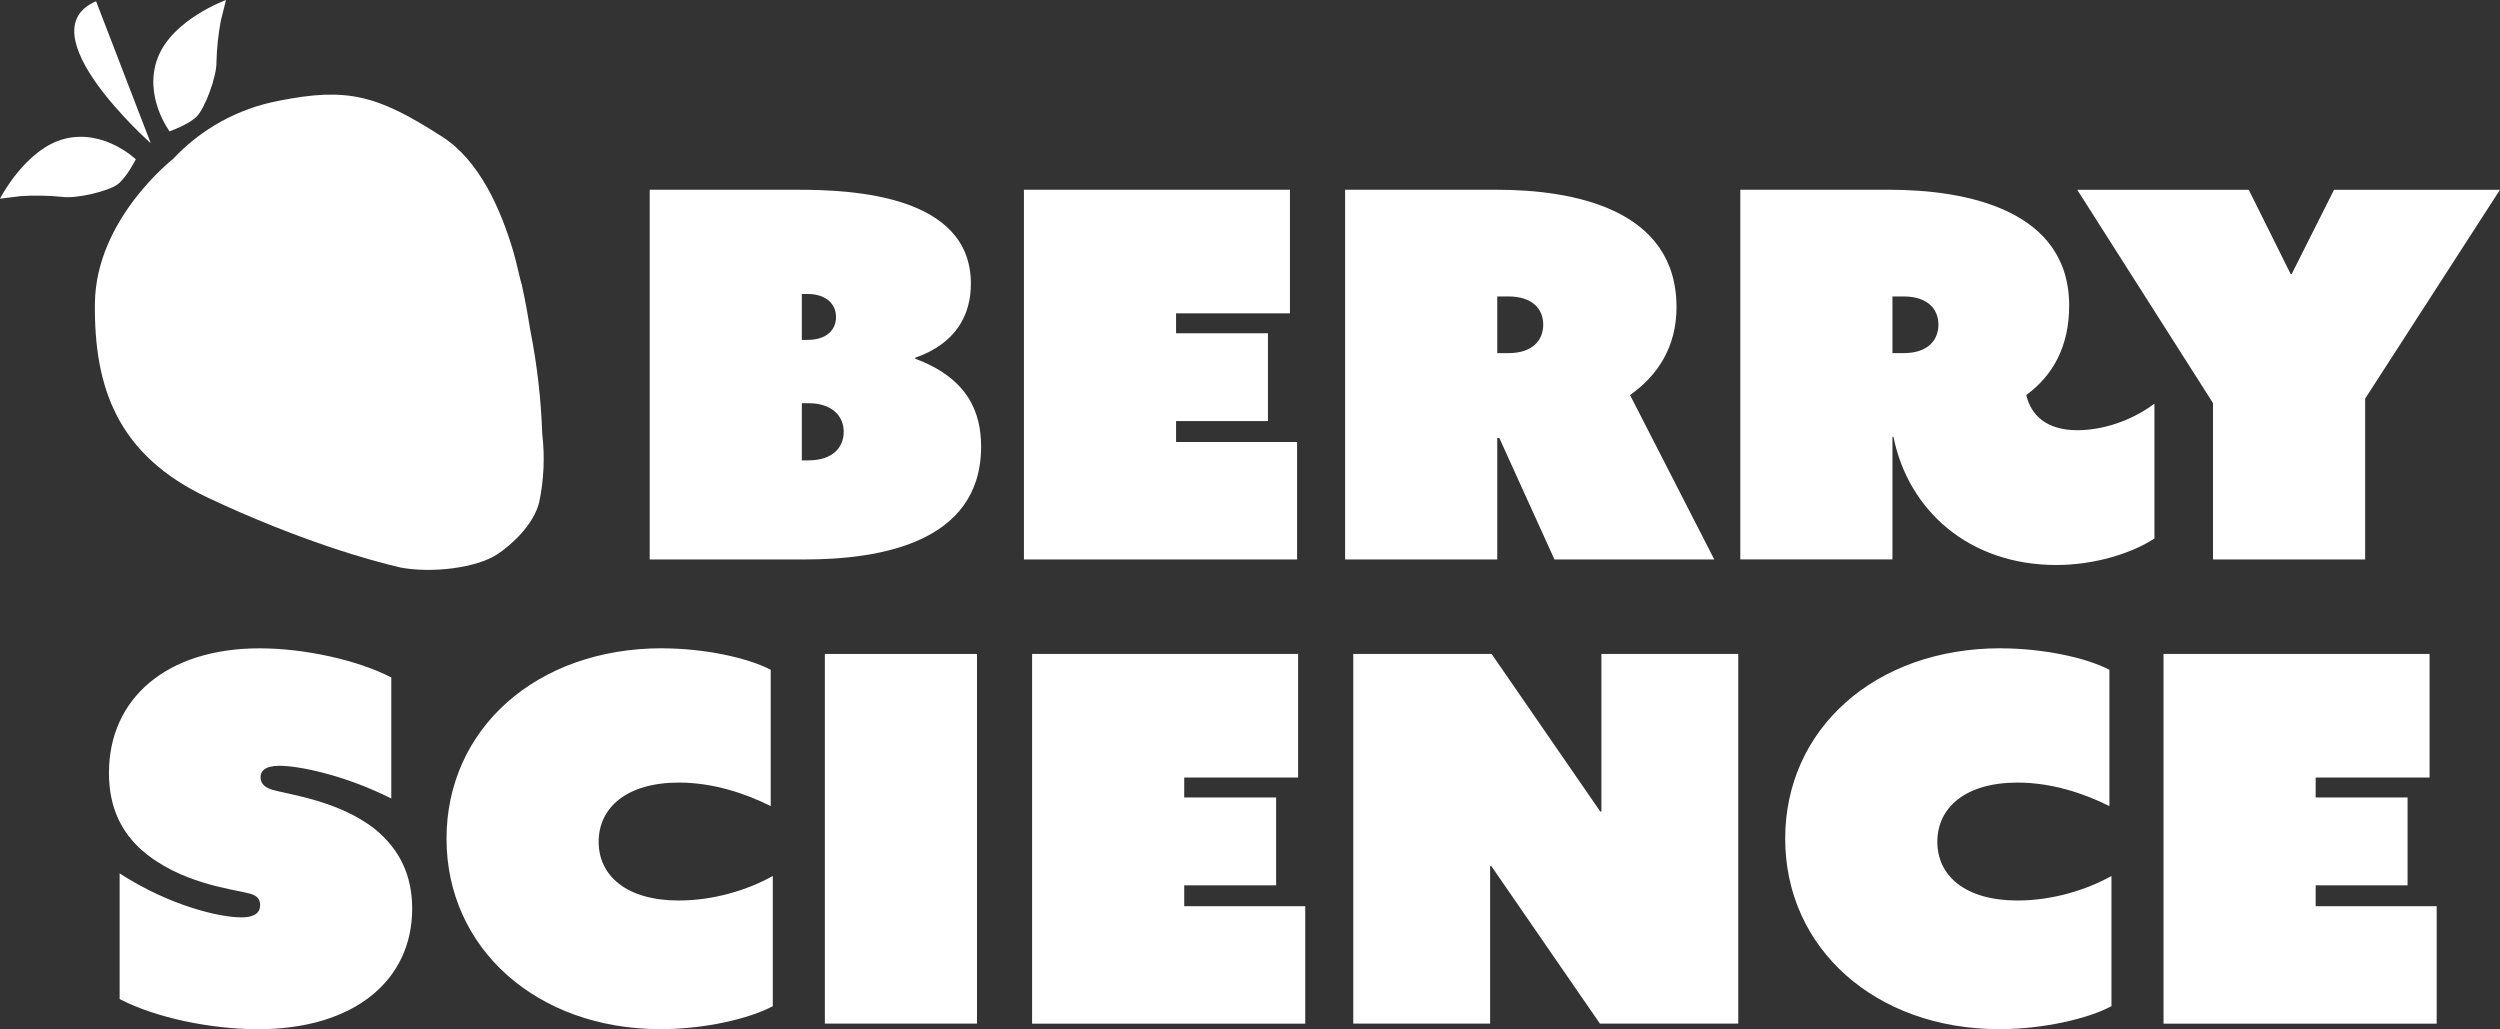 <?xml version="1.0" encoding="UTF-8"?>
<svg id="Layer_2" data-name="Layer 2" xmlns="http://www.w3.org/2000/svg" viewBox="0 0 364.82 150.19">
  <rect x="0" y="0" width="364.82" height="150.19" fill="#333333" stroke="none"/>
  <defs>
    <style>
      .cls-1 {
        fill: #fff;
        stroke-width: 0px;
      }
    </style>
  </defs>
  <g id="Layer_1-2" data-name="Layer 1">
    <g>
      <g>
        <path id="Path_2671" data-name="Path 2671" class="cls-1" d="m32.98,0s-7.82,2.83-9.96,8.43c-2.14,5.6,1.73,10.74,1.73,10.74,0,0,2.83-1.01,3.98-2.19,1.15-1.18,2.92-5.77,2.86-8,.05-2.01.27-4,.64-5.98l.75-3Z"/>
        <path id="Path_2672" data-name="Path 2672" class="cls-1" d="m0,28.99s3.73-7.33,9.49-8.75c5.76-1.41,10.33,3.01,10.33,3.01,0,0-1.34,2.65-2.64,3.64-1.3.99-6.02,2.16-8.2,1.83-1.98-.19-3.96-.23-5.94-.1l-3.04.37Z"/>
        <path id="Path_2673" data-name="Path 2673" class="cls-1" d="m22,20.9S3.63,4.65,14.02.18"/>
        <path class="cls-1" d="m79.13,63.34c-.17-5.06-.75-10.1-1.73-15.07-.23-1.37-.61-3.84-1.27-6.79-.04.11-.94-3.92-1.21-4.73-1.86-6.32-5-13.33-10.35-16.77-9.52-6.14-13.91-7.27-23.95-5.26-5.91,1.13-11.3,4.11-15.4,8.51,0,0-11.23,8.74-11.37,21.02-.14,12.28,3.27,22.16,16.49,28.38,13.21,6.22,23.75,9.2,28.13,10.19,4.51.85,11.02.09,14.11-1.94,2.03-1.33,5.33-4.33,6.11-7.62.68-3.26.83-6.6.44-9.9Z"/>
        <path class="cls-1" d="m26.37,48.84c-.71-.2-1.39-.52-2-.93-.5-.46-1.3-1.68-.81-2.53.49-.85,2.73-.53,2.73-.53,0,0,1.56-.04,3.57,2.18,2.01,2.22-2.09,2.14-3.49,1.81Z"/>
        <path class="cls-1" d="m34.26,23.88c-.26-.63-.47-2.07.33-2.63.8-.56,2.7.67,2.7.67,0,0,1.43.63,2.31,3.49.88,2.86-2.8,1.06-3.92.16-.56-.49-1.04-1.06-1.42-1.69Z"/>
        <path class="cls-1" d="m41.82,69.69c-.74-.04-1.47-.19-2.16-.45-.59-.34-1.64-1.34-1.36-2.28.29-.94,2.54-1.13,2.54-1.13,0,0,1.51-.39,3.97,1.32,2.46,1.71-1.55,2.56-2.99,2.54Z"/>
        <path class="cls-1" d="m48.05,50.43c-.6-.44-1.13-.96-1.56-1.56-.31-.61-.65-2.02.1-2.65.75-.63,2.75.43,2.75.43,0,0,1.48.5,2.61,3.27,1.13,2.77-2.7,1.3-3.9.5Z"/>
        <path class="cls-1" d="m57.5,28.74c-.42-.61-.75-1.27-.97-1.98-.1-.67.05-2.12.96-2.47.91-.35,2.46,1.3,2.46,1.3,0,0,1.24.95,1.4,3.94.16,2.99-2.97.35-3.85-.79Z"/>
        <path class="cls-1" d="m62.46,78.03c-.69-.28-1.33-.66-1.89-1.13-.45-.51-1.12-1.81-.54-2.6.58-.79,2.77-.24,2.77-.24,0,0,1.56.13,3.32,2.54,1.76,2.42-2.3,1.91-3.66,1.43Z"/>
        <path class="cls-1" d="m72.69,63.75c-.46,2.96-2.98-.27-3.6-1.57-.29-.68-.47-1.4-.54-2.14.05-.68.49-2.07,1.45-2.22.97-.15,2.13,1.79,2.13,1.79,0,0,1.01,1.19.55,4.15Z"/>
      </g>
      <g>
        <path class="cls-1" d="m94.81,27.69h21.61c8.12,0,25.26.82,25.26,13.71,0,4.55-2.16,8.72-8.12,10.8v.15c7.82,2.91,9.61,7.97,9.61,12.82,0,14.23-15.2,16.47-25.71,16.47h-22.65V27.69Zm23.02,21.91c2.83,0,4.17-1.49,4.17-3.35s-1.42-3.35-4.17-3.35h-.82v6.71h.82Zm.15,17.58c3.5,0,5.14-1.86,5.14-4.17s-1.71-4.17-5.14-4.17h-.97v8.35h.97Z"/>
        <path class="cls-1" d="m149.42,27.69h38.82v18.03h-16.62v2.91h13.41v12.82h-13.41v3.05h17.66v17.14h-39.86V27.69Z"/>
        <path class="cls-1" d="m196.29,27.69h22.13c11.1,0,26.23,2.76,26.23,17.14,0,5.81-2.76,9.98-6.78,12.82l12.29,23.99h-23.32l-8.05-17.73h-.3v17.73h-22.2V27.69Zm23.84,23.84c3.5,0,5.07-1.86,5.07-4.17s-1.64-4.1-5.07-4.1h-1.64v8.27h1.64Z"/>
        <path class="cls-1" d="m253.96,27.69h21.76c11.18,0,26.23,2.91,26.23,16.91,0,5.96-2.38,10.21-6.26,13.04.67,2.91,2.91,5.14,7.45,5.14,3.58,0,7.75-1.27,11.25-3.87v19.67c-3.28,2.16-8.72,3.87-14.31,3.87-12.74,0-21.61-7.97-23.77-18.7h-.15v17.88h-22.2V27.69Zm23.84,23.84c3.5,0,5.07-1.86,5.07-4.17s-1.64-4.1-5.07-4.1h-1.64v8.27h1.64Z"/>
        <path class="cls-1" d="m322.95,58.84l-19.82-31.14h25.03l6.11,12.29h.15l6.18-12.29h24.21l-19.67,30.47v23.47h-22.2v-22.8Z"/>
        <path class="cls-1" d="m17.47,127.46c7.23,4.69,14.53,6.41,17.73,6.41,2.24,0,2.76-.89,2.76-1.79,0-1.04-.67-1.49-1.64-1.71-2.61-.67-10.13-1.49-15.65-6.33-2.83-2.53-4.77-6.04-4.77-11.25,0-10.8,8.35-18.18,21.98-18.18,6.56,0,14.31,1.71,19.22,4.25v17.66c-7-3.5-13.56-4.77-16.32-4.77-2.16,0-2.76.82-2.76,1.64,0,1.12.82,1.56,1.71,1.86,2.24.67,9.69,1.56,14.98,5.74,3.65,2.98,5.44,6.78,5.44,11.62,0,10.36-8.34,17.58-22.5,17.58-6.78,0-14.9-1.64-20.19-4.4v-18.33Z"/>
        <path class="cls-1" d="m96.6,94.61c6.11,0,12.44,1.34,15.87,3.13v19.89c-3.73-1.86-8.42-3.43-13.41-3.43-7.6,0-11.7,3.65-11.7,8.64s4.1,8.57,11.7,8.57c4.99,0,9.98-1.49,13.71-3.58v19c-3.5,1.86-9.98,3.35-16.39,3.35-18.03,0-31.22-11.77-31.22-27.79s13.11-27.79,31.44-27.79Z"/>
        <path class="cls-1" d="m120.37,95.43h22.2v53.94h-22.2v-53.94Z"/>
        <path class="cls-1" d="m150.61,95.43h38.82v18.03h-16.62v2.91h13.41v12.82h-13.41v3.05h17.66v17.14h-39.86v-53.94Z"/>
        <path class="cls-1" d="m197.48,95.43h20.19l15.87,23.02.15-.07v-22.95h19.97v53.94h-20.19l-15.87-23.02-.15.07v22.95h-19.97v-53.94Z"/>
        <path class="cls-1" d="m291.95,94.61c6.11,0,12.44,1.34,15.87,3.13v19.89c-3.73-1.86-8.42-3.43-13.41-3.43-7.6,0-11.7,3.65-11.7,8.64s4.1,8.57,11.7,8.57c4.99,0,9.98-1.49,13.71-3.58v19c-3.5,1.86-9.98,3.35-16.39,3.35-18.03,0-31.22-11.77-31.22-27.79s13.11-27.79,31.44-27.79Z"/>
        <path class="cls-1" d="m315.72,95.43h38.82v18.03h-16.62v2.91h13.41v12.82h-13.41v3.05h17.66v17.14h-39.86v-53.94Z"/>
      </g>
    </g>
  </g>
</svg>